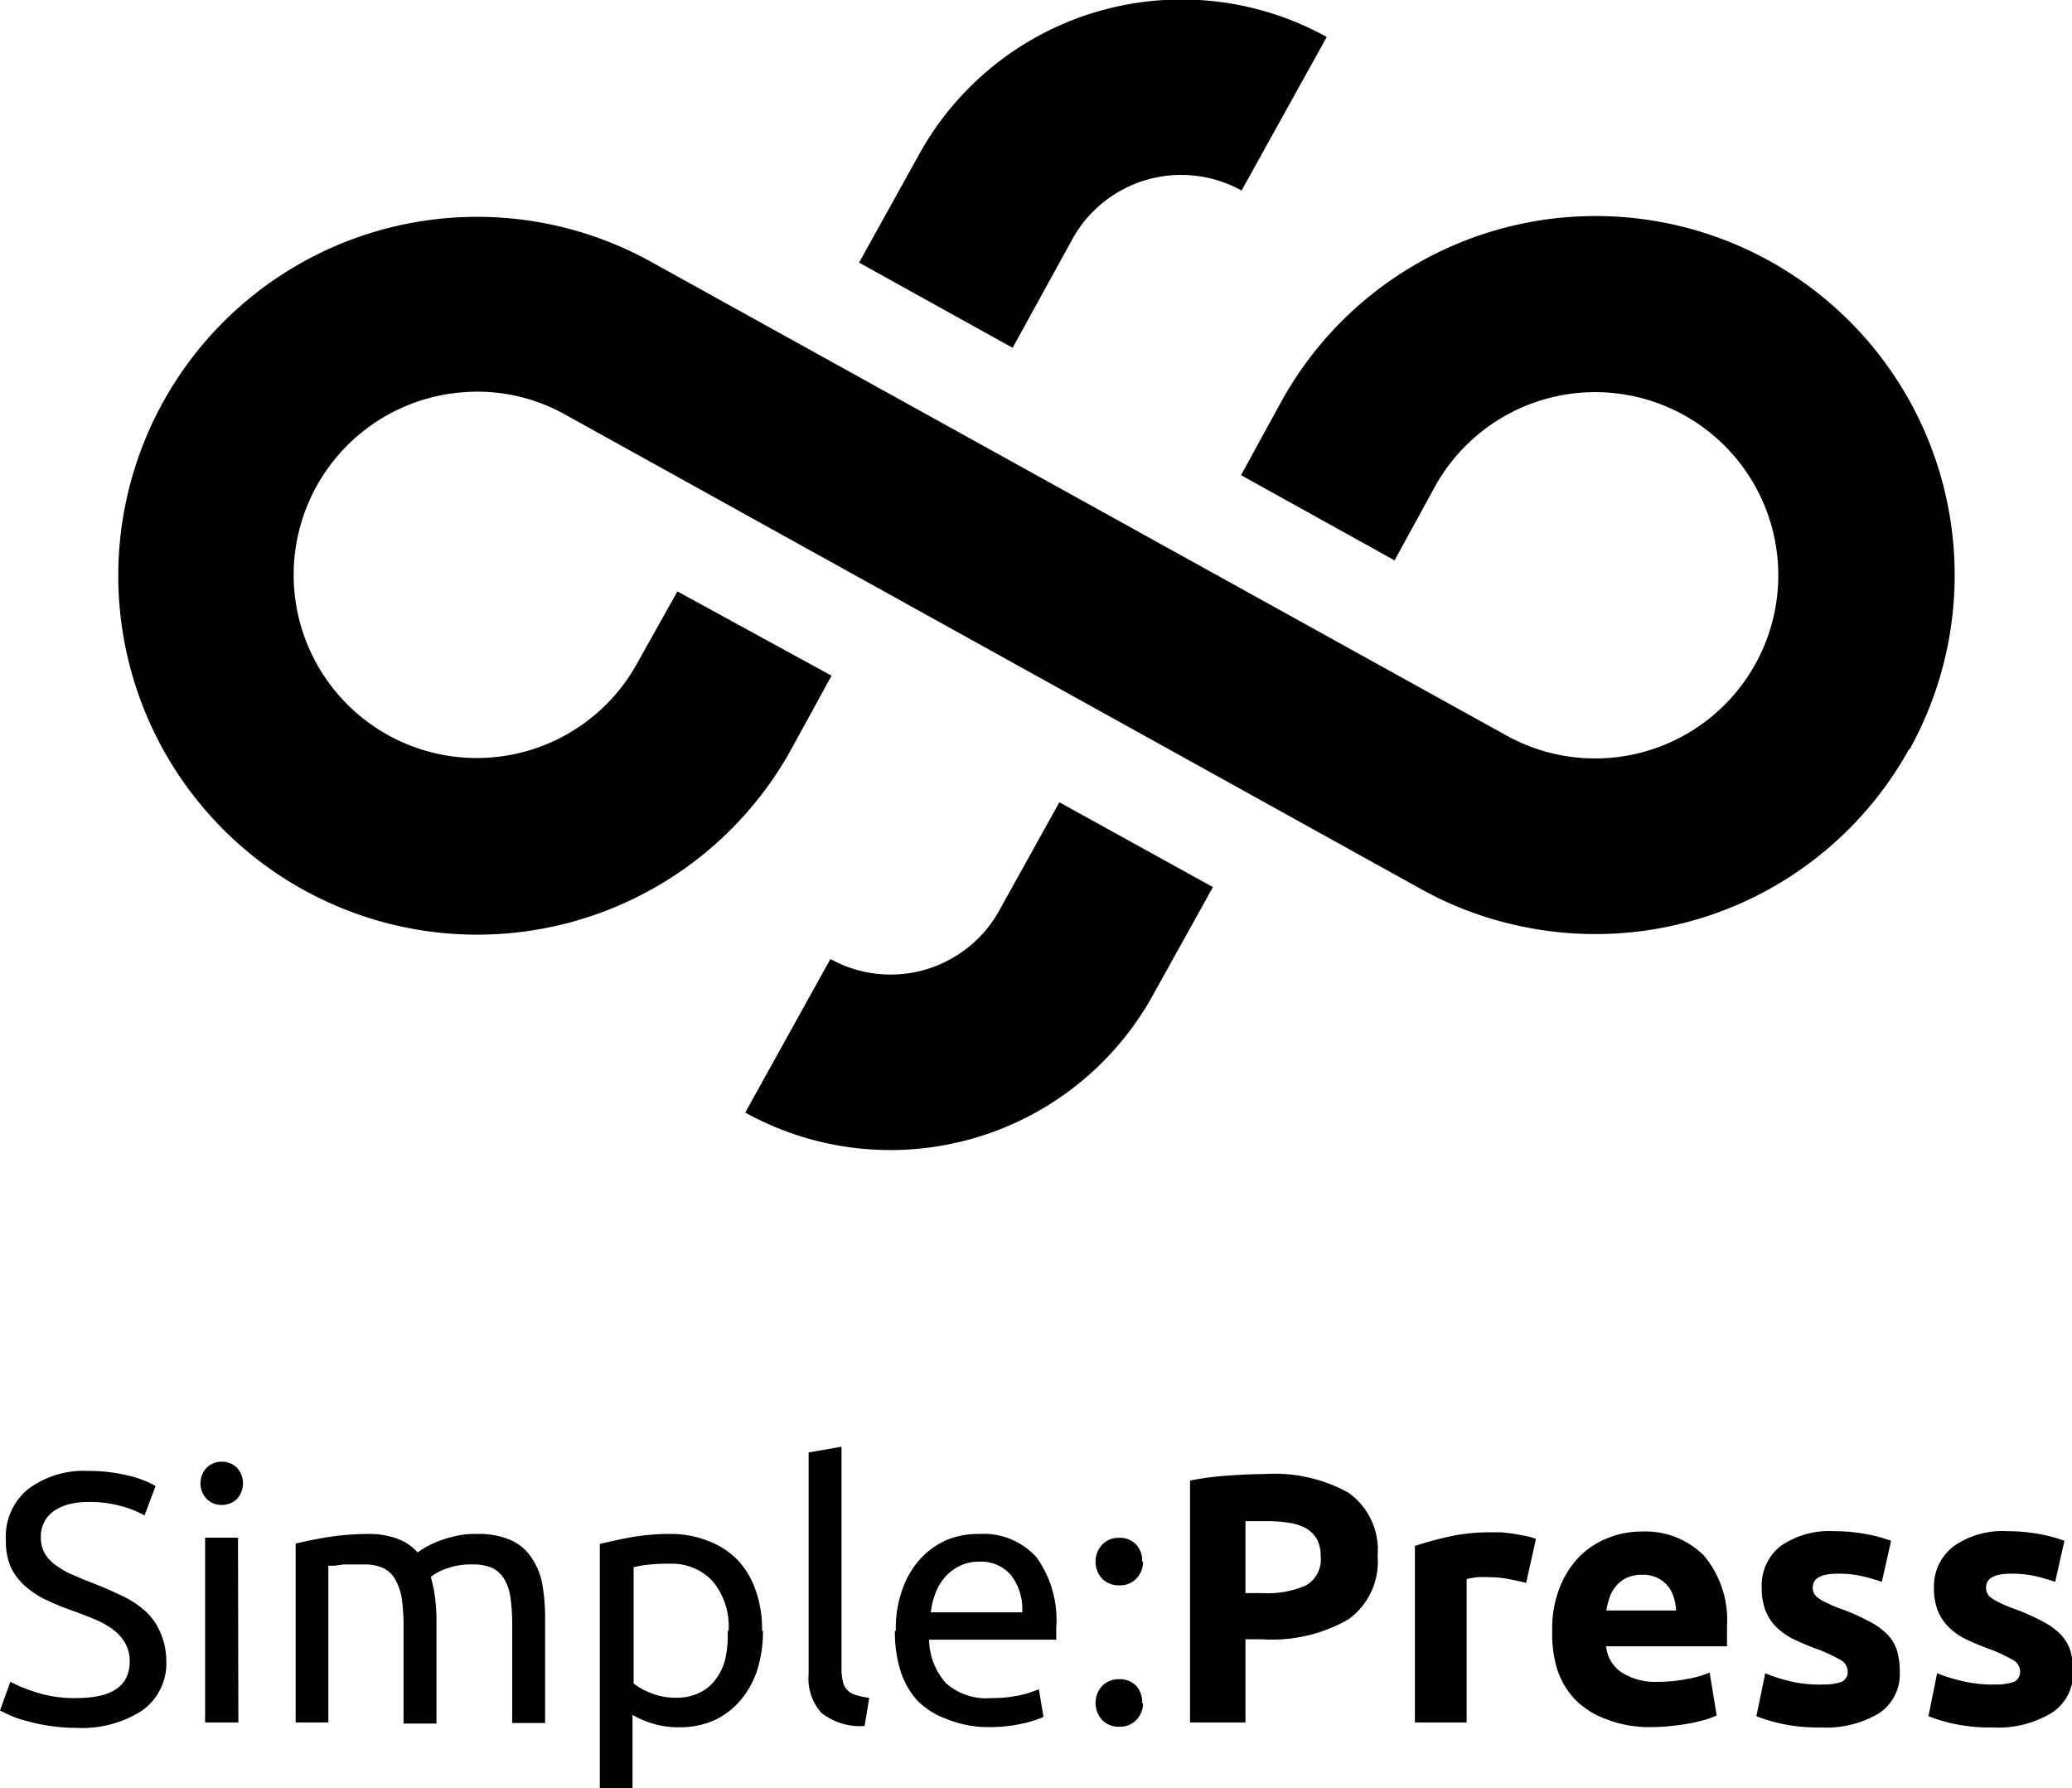 <svg xmlns="http://www.w3.org/2000/svg" viewBox="0 0 112.13 96.75"><g id="Layer_2" data-name="Layer 2"><g id="Layer_1-2" data-name="Layer 1"><path d="M4.1,91.88c2,0,2.92-.67,2.92-2a2,2,0,0,0-.26-1,2.49,2.49,0,0,0-.7-.75,4.84,4.84,0,0,0-1-.54c-.38-.16-.78-.31-1.2-.46a14.23,14.23,0,0,1-1.38-.57,4.83,4.83,0,0,1-1.13-.75,3.32,3.32,0,0,1-.76-1,3.49,3.49,0,0,1-.27-1.44A3.31,3.31,0,0,1,1.5,80.59a5,5,0,0,1,3.27-1,8.79,8.79,0,0,1,2.2.26,5.14,5.14,0,0,1,1.45.56L7.82,82a5.13,5.13,0,0,0-1.2-.49,6.39,6.39,0,0,0-1.85-.24,4.41,4.41,0,0,0-1,.11,2.72,2.72,0,0,0-.81.35,1.66,1.66,0,0,0-.54.58,1.64,1.64,0,0,0-.21.84,1.76,1.76,0,0,0,.21.9,2.14,2.14,0,0,0,.6.64,4.42,4.42,0,0,0,.89.51c.34.15.71.31,1.12.46.58.23,1.1.46,1.58.69a5.11,5.11,0,0,1,1.25.82,3.3,3.3,0,0,1,.81,1.14A3.93,3.93,0,0,1,9,89.87,3.13,3.13,0,0,1,7.7,92.55a6,6,0,0,1-3.6.94,9.16,9.16,0,0,1-1.44-.11,9.27,9.27,0,0,1-1.18-.25,5.91,5.91,0,0,1-.9-.3c-.24-.11-.44-.2-.58-.28L.56,91a8.47,8.47,0,0,0,1.34.55A6.7,6.7,0,0,0,4.1,91.88ZM12,81.43a1.13,1.13,0,0,1-.81-.32,1.23,1.23,0,0,1,0-1.7,1.13,1.13,0,0,1,.81-.32,1.17,1.17,0,0,1,.82.32,1.26,1.26,0,0,1,0,1.7A1.17,1.17,0,0,1,12,81.43Zm.9,11.77H11.1v-10h1.78ZM16,83.52q.61-.15,1.62-.33A14.52,14.52,0,0,1,19.9,83a4.45,4.45,0,0,1,1.61.26A2.72,2.72,0,0,1,22.6,84a4,4,0,0,1,.42-.27,4.73,4.73,0,0,1,.71-.34,7,7,0,0,1,.94-.28A4.44,4.44,0,0,1,25.78,83a4.39,4.39,0,0,1,1.88.34,2.61,2.61,0,0,1,1.14,1,3.61,3.61,0,0,1,.56,1.45,10.66,10.66,0,0,1,.14,1.84v5.6H27.72V88a11,11,0,0,0-.09-1.52,2.76,2.76,0,0,0-.32-1,1.58,1.58,0,0,0-.65-.63,2.52,2.52,0,0,0-1.07-.2,3.92,3.92,0,0,0-1.48.24,3.2,3.2,0,0,0-.8.43,6.88,6.88,0,0,1,.23,1.1,9.81,9.81,0,0,1,.08,1.24v5.6H21.84V88a10.83,10.83,0,0,0-.1-1.52,3,3,0,0,0-.34-1,1.52,1.52,0,0,0-.65-.63,2.41,2.41,0,0,0-1-.2l-.58,0-.58,0-.51.07-.31,0V93.2H16Zm25.29,4.72a7,7,0,0,1-.3,2.09A4.85,4.85,0,0,1,40.07,92a4.15,4.15,0,0,1-1.41,1.08,4.62,4.62,0,0,1-1.91.38,4.71,4.71,0,0,1-1.52-.23,4.79,4.79,0,0,1-1-.44v4H32.46V83.54c.42-.1.94-.22,1.58-.34A11.81,11.81,0,0,1,36.23,83a5.42,5.42,0,0,1,2.07.37,4.37,4.37,0,0,1,1.58,1,4.52,4.52,0,0,1,1,1.64A6.23,6.23,0,0,1,41.24,88.24Zm-1.86,0a3.82,3.82,0,0,0-.87-2.69,3,3,0,0,0-2.3-.94,10.06,10.06,0,0,0-1.25.06,5.65,5.65,0,0,0-.72.13v6.29a3.79,3.79,0,0,0,.94.52,3.44,3.44,0,0,0,1.34.25,2.79,2.79,0,0,0,1.31-.28,2.29,2.29,0,0,0,.89-.77,2.94,2.94,0,0,0,.5-1.15A5.83,5.83,0,0,0,39.38,88.24Zm7.36,5.15a3.38,3.38,0,0,1-2.34-.71,2.78,2.78,0,0,1-.69-2.09v-12l1.78-.31v12a2.86,2.86,0,0,0,.08.72.89.89,0,0,0,.25.46.94.94,0,0,0,.46.26,4.57,4.57,0,0,0,.71.15Zm1.69-5.15a6.21,6.21,0,0,1,.38-2.31,4.7,4.7,0,0,1,1-1.64,4.18,4.18,0,0,1,1.46-1A4.5,4.5,0,0,1,53,83a3.85,3.85,0,0,1,3.09,1.26,5.8,5.8,0,0,1,1.07,3.82v.3c0,.12,0,.23,0,.34H50.28a3.61,3.61,0,0,0,.91,2.35,3.27,3.27,0,0,0,2.45.81,7,7,0,0,0,1.58-.16,6.05,6.05,0,0,0,1-.32l.25,1.5a5.94,5.94,0,0,1-1.14.36,8,8,0,0,1-1.85.19A5.88,5.88,0,0,1,51.2,93,4.17,4.17,0,0,1,49.63,92a4.41,4.41,0,0,1-.91-1.63A6.93,6.93,0,0,1,48.43,88.24Zm6.84-1a3,3,0,0,0-.6-2A2.11,2.11,0,0,0,53,84.5a2.32,2.32,0,0,0-1.08.24,2.46,2.46,0,0,0-.8.62,2.86,2.86,0,0,0-.51.88,4.45,4.45,0,0,0-.24,1Zm6.54-2.74a1.32,1.32,0,0,1-.35.9,1.21,1.21,0,0,1-.94.38,1.23,1.23,0,0,1-.94-.38,1.31,1.31,0,0,1-.34-.9,1.28,1.28,0,0,1,.34-.9,1.2,1.2,0,0,1,.94-.39,1.19,1.19,0,0,1,.94.39A1.29,1.29,0,0,1,61.81,84.52Zm0,7.65a1.32,1.32,0,0,1-.35.9,1.21,1.21,0,0,1-.94.38,1.23,1.23,0,0,1-.94-.38,1.37,1.37,0,0,1,0-1.81,1.23,1.23,0,0,1,.94-.38,1.21,1.21,0,0,1,.94.38A1.33,1.33,0,0,1,61.81,92.17Z"/><path d="M68.4,79.76a8.27,8.27,0,0,1,4.56,1,3.77,3.77,0,0,1,1.59,3.42,3.82,3.82,0,0,1-1.61,3.46,8.3,8.3,0,0,1-4.6,1.06H67.4V93.2h-3V80.11a16.69,16.69,0,0,1,2.07-.27C67.21,79.79,67.85,79.76,68.4,79.76Zm.19,2.55-.64,0-.55,0V86.2h.94a5.09,5.09,0,0,0,2.34-.42,1.61,1.61,0,0,0,.79-1.57,1.93,1.93,0,0,0-.2-.92,1.64,1.64,0,0,0-.58-.59,2.78,2.78,0,0,0-.91-.3A7.2,7.2,0,0,0,68.59,82.31Zm14,3.34c-.25-.07-.55-.13-.9-.2a5.49,5.49,0,0,0-1.11-.11,5.58,5.58,0,0,0-.64,0,5.26,5.26,0,0,0-.57.1V93.2H76.57V83.65c.51-.17,1.11-.34,1.81-.5a10.43,10.43,0,0,1,2.33-.24l.55,0,.66.08.65.12a2.81,2.81,0,0,1,.55.16ZM84,88.24a6.06,6.06,0,0,1,.41-2.35,5,5,0,0,1,1.08-1.68,4.45,4.45,0,0,1,1.55-1,4.78,4.78,0,0,1,1.79-.34,4.47,4.47,0,0,1,3.39,1.31A5.43,5.43,0,0,1,93.46,88c0,.17,0,.35,0,.55s0,.38,0,.53H86.92a1.9,1.9,0,0,0,.82,1.4,3.37,3.37,0,0,0,2,.52,7.88,7.88,0,0,0,1.54-.15,5.51,5.51,0,0,0,1.24-.35l.38,2.32a4.74,4.74,0,0,1-.61.23c-.26.07-.54.14-.85.2s-.65.1-1,.14a9.73,9.73,0,0,1-1.07.06,6.32,6.32,0,0,1-2.37-.4A4.61,4.61,0,0,1,85.28,92a4.29,4.29,0,0,1-1-1.65A6.6,6.6,0,0,1,84,88.24Zm6.71-1.1a3.42,3.42,0,0,0-.13-.71,1.87,1.87,0,0,0-.32-.61,1.7,1.7,0,0,0-1.39-.61,1.92,1.92,0,0,0-.83.16,1.65,1.65,0,0,0-.57.43,2,2,0,0,0-.36.62,4.74,4.74,0,0,0-.18.72Zm7.86,4A2.92,2.92,0,0,0,99.67,91a.59.59,0,0,0,.32-.6.72.72,0,0,0-.42-.6,8.53,8.53,0,0,0-1.28-.59c-.45-.16-.85-.34-1.22-.51a3.76,3.76,0,0,1-.93-.65,2.61,2.61,0,0,1-.59-.89,3.28,3.28,0,0,1-.21-1.24,2.71,2.71,0,0,1,1-2.25,4.59,4.59,0,0,1,2.9-.82,9.14,9.14,0,0,1,1.76.16,8,8,0,0,1,1.34.36l-.5,2.22c-.33-.11-.69-.22-1.08-.31a5.87,5.87,0,0,0-1.31-.13q-1.35,0-1.35.75a.73.73,0,0,0,.06.3.69.69,0,0,0,.23.26,2.44,2.44,0,0,0,.47.27,6.72,6.72,0,0,0,.76.32,11.17,11.17,0,0,1,1.55.69,3.67,3.67,0,0,1,1,.73,2.25,2.25,0,0,1,.5.87,4.1,4.1,0,0,1,.14,1.11,2.54,2.54,0,0,1-1.12,2.25,5.58,5.58,0,0,1-3.17.77,9.35,9.35,0,0,1-2.24-.23,9,9,0,0,1-1.23-.38l.48-2.32A9.49,9.49,0,0,0,97,91,7.21,7.21,0,0,0,98.56,91.15Zm9.29,0A3,3,0,0,0,109,91a.61.61,0,0,0,.32-.6.72.72,0,0,0-.42-.6,8.53,8.53,0,0,0-1.28-.59c-.45-.16-.86-.34-1.22-.51a3.42,3.42,0,0,1-.93-.65,2.64,2.64,0,0,1-.6-.89,3.28,3.28,0,0,1-.21-1.24,2.72,2.72,0,0,1,1.06-2.25,4.58,4.58,0,0,1,2.89-.82,9.25,9.25,0,0,1,1.77.16,8,8,0,0,1,1.34.36l-.5,2.22c-.33-.11-.69-.22-1.08-.31a5.9,5.9,0,0,0-1.32-.13c-.89,0-1.34.25-1.34.75a.73.73,0,0,0,.06.3.61.61,0,0,0,.23.26,2.17,2.17,0,0,0,.47.27,6.72,6.72,0,0,0,.76.32,11.17,11.17,0,0,1,1.55.69,3.67,3.67,0,0,1,1,.73,2.38,2.38,0,0,1,.5.87,4.1,4.1,0,0,1,.14,1.11A2.54,2.54,0,0,1,111,92.7a5.6,5.6,0,0,1-3.17.77,9.35,9.35,0,0,1-2.24-.23,9,9,0,0,1-1.23-.38l.47-2.32a9.94,9.94,0,0,0,1.5.45A7.18,7.18,0,0,0,107.85,91.15Z"/><path d="M103.31,40.54A19.4,19.4,0,0,1,82,50.05a19.06,19.06,0,0,1-5.09-1.94L30.6,22.44a9.71,9.71,0,0,0-5.49-1.22,9.91,9.91,0,1,0,9.36,14.69L36.66,32,45,36.56l-2.19,4a19.42,19.42,0,1,1-7.57-26.39L81.53,39.8a9.91,9.91,0,1,0-3.87-13.48l-2.19,4-8.31-4.61,2.19-4a19.41,19.41,0,1,1,34,18.82Z"/><path d="M40.33,60.2l4.61-8.31h0a6.72,6.72,0,0,0,9.14-2.63l3.25-5.85L65.64,48l-3.25,5.85A16.23,16.23,0,0,1,40.33,60.2Z"/><path d="M71.8,2l-4.61,8.31h0A6.73,6.73,0,0,0,58,13L54.8,18.82l-8.31-4.61,3.24-5.84A16.23,16.23,0,0,1,71.8,2Z"/></g></g></svg>